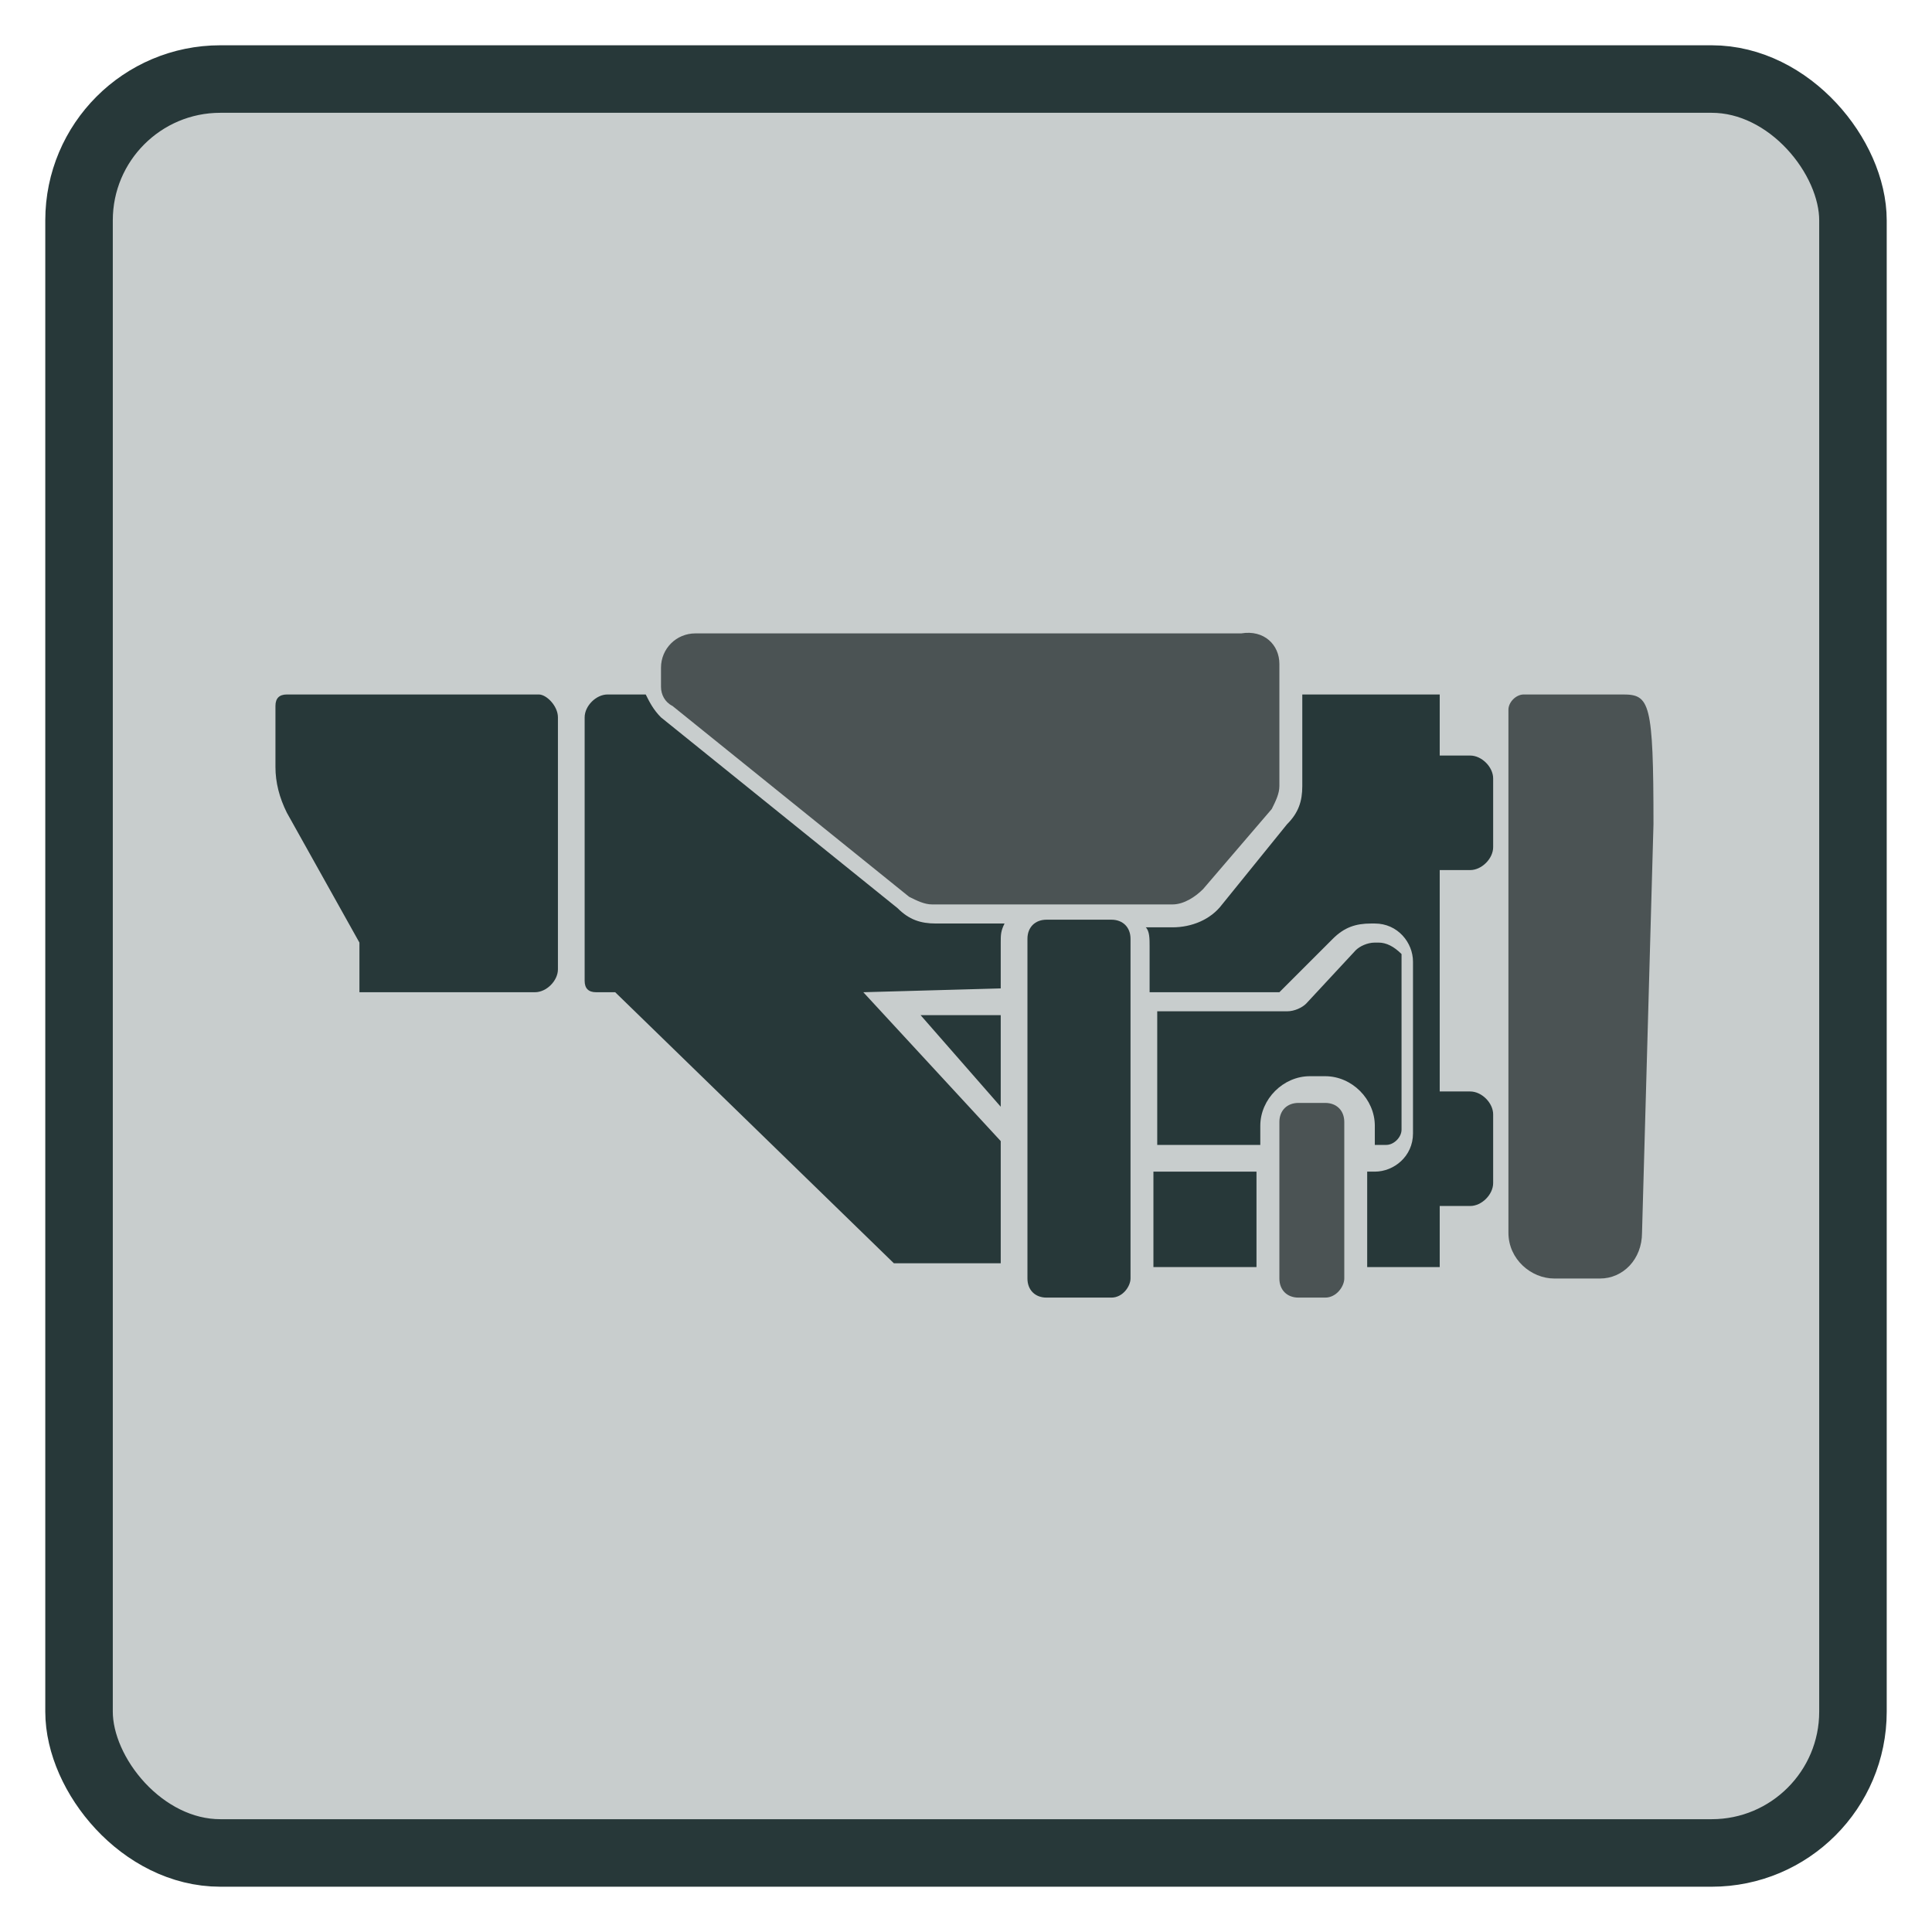 <?xml version="1.0" encoding="UTF-8" standalone="no"?>
<!-- Created with Inkscape (http://www.inkscape.org/) -->

<svg
   width="512"
   height="512"
   viewBox="0 0 135.467 135.467"
   version="1.1"
   id="svg5"
   inkscape:version="1.1.1 (3bf5ae0d25, 2021-09-20)"
   sodipodi:docname="Stock Attachment Sniper.svg"
   xmlns:inkscape="http://www.inkscape.org/namespaces/inkscape"
   xmlns:sodipodi="http://sodipodi.sourceforge.net/DTD/sodipodi-0.dtd"
   xmlns="http://www.w3.org/2000/svg"
   xmlns:svg="http://www.w3.org/2000/svg">
  <sodipodi:namedview
     id="namedview7"
     pagecolor="#ffffff"
     bordercolor="#666666"
     borderopacity="1.0"
     inkscape:pageshadow="2"
     inkscape:pageopacity="0.0"
     inkscape:pagecheckerboard="0"
     inkscape:document-units="mm"
     showgrid="false"
     units="px"
     width="512px"
     inkscape:zoom="0.58854417"
     inkscape:cx="242.12287"
     inkscape:cy="259.11394"
     inkscape:window-width="1366"
     inkscape:window-height="697"
     inkscape:window-x="-8"
     inkscape:window-y="-8"
     inkscape:window-maximized="1"
     inkscape:current-layer="layer1" />
  <defs
     id="defs2" />
  <g
     inkscape:label="Layer 1"
     inkscape:groupmode="layer"
     id="layer1">
    <rect
       style="fill:#273839;fill-opacity:0.251;stroke:#273839;stroke-width:4.734;stroke-linejoin:round;stroke-opacity:1"
       id="rect846"
       width="124.383"
       height="124.383"
       x="5.542"
       y="5.542"
       ry="9.908" />
    <g
       id="g28"
       transform="matrix(0.198,0,0,0.198,19.215,42.414)">
	<g
   id="g10">
		
		
		
	</g>

	<g
   id="g26">
		
		
		
		
		
		
		<g
   id="g873"
   transform="matrix(13.518,0,0,13.518,-6.259,-123.735)">
  <path
     class="st0"
     d="M 35.2,26.8 H 34 c -0.6,0 -1.2,-0.5 -1.2,-1.2 V 11.9 c 0,-0.2 0.2,-0.4 0.4,-0.4 h 2.6 c 0.7,0 0.8,0.2 0.8,3.4 l -0.3,10.7 c 0,0.7 -0.5,1.2 -1.1,1.2 z"
     id="path4"
     style="fill:#4b5354;fill-opacity:1" />
  <path
     class="st0"
     d="m 26.8,10.7 v 3.2 c 0,0.2 -0.1,0.4 -0.2,0.6 l -1.8,2.1 C 24.6,16.8 24.3,17 24,17 h -6.3 c -0.2,0 -0.4,-0.1 -0.6,-0.2 l -6.2,-5 c -0.2,-0.1 -0.3,-0.3 -0.3,-0.5 v -0.5 c 0,-0.5 0.4,-0.9 0.9,-0.9 h 14.3 c 0.6,-0.1 1,0.3 1,0.8 z"
     id="path6"
     style="fill:#4b5354;fill-opacity:1" />
  <path
     class="st0"
     d="m 28,27.3 h -0.7 c -0.3,0 -0.5,-0.2 -0.5,-0.5 v -4.1 c 0,-0.3 0.2,-0.5 0.5,-0.5 H 28 c 0.3,0 0.5,0.2 0.5,0.5 v 4.1 c 0,0.2 -0.2,0.5 -0.5,0.5 z"
     id="path8"
     style="fill:#4b5354;fill-opacity:1" />
  <path
     class="st1"
     d="m 7.9,12.1 v 6.6 c 0,0.3 -0.3,0.6 -0.6,0.6 H 2.7 V 18 L 0.8,14.6 C 0.6,14.2 0.5,13.8 0.5,13.4 v -1.6 c 0,-0.2 0.1,-0.3 0.3,-0.3 h 6.6 c 0.2,0 0.5,0.3 0.5,0.6 z"
     id="path12"
     style="fill:#273839;fill-opacity:1" />
  <path
     class="st1"
     d="m 22.4,27.3 h -1.7 c -0.3,0 -0.5,-0.2 -0.5,-0.5 v -8.9 c 0,-0.3 0.2,-0.5 0.5,-0.5 h 1.7 c 0.3,0 0.5,0.2 0.5,0.5 v 8.9 c 0,0.2 -0.2,0.5 -0.5,0.5 z"
     id="path14"
     style="fill:#273839;fill-opacity:1" />
  <polygon
     class="st1"
     points="19.5,22.3 19.5,19.9 17.4,19.9 "
     id="polygon16"
     style="fill:#273839;fill-opacity:1" />
  <path
     class="st1"
     d="m 29.4,18 h -0.1 c -0.2,0 -0.4,0.1 -0.5,0.2 l -1.3,1.4 c -0.1,0.1 -0.3,0.2 -0.5,0.2 h -3.4 v 3.5 h 2.7 v -0.5 c 0,-0.7 0.6,-1.3 1.3,-1.3 H 28 c 0.7,0 1.3,0.6 1.3,1.3 v 0.5 h 0.3 c 0.2,0 0.4,-0.2 0.4,-0.4 V 18.3 C 29.8,18.1 29.6,18 29.4,18 Z"
     id="path18"
     style="fill:#273839;fill-opacity:1" />
  <path
     class="st1"
     d="m 19.5,23.2 -3.6,-3.9 3.6,-0.1 V 18 c 0,-0.2 0,-0.3 0.1,-0.5 h -1.8 c -0.4,0 -0.7,-0.1 -1,-0.4 l -6.2,-5 c -0.2,-0.2 -0.3,-0.4 -0.4,-0.6 h -1 c -0.3,0 -0.6,0.3 -0.6,0.6 V 19 c 0,0.2 0.1,0.3 0.3,0.3 h 0.5 l 7.3,7.1 h 2.8 z"
     id="path20"
     style="fill:#273839;fill-opacity:1" />
  <rect
     x="23.5"
     y="24"
     class="st1"
     width="2.7"
     height="2.5"
     id="rect22"
     style="fill:#273839;fill-opacity:1" />
  <path
     class="st1"
     d="m 31.8,16.1 c 0.3,0 0.6,-0.3 0.6,-0.6 v -1.8 c 0,-0.3 -0.3,-0.6 -0.6,-0.6 H 31 v -1.6 h -3.6 v 2.4 c 0,0.4 -0.1,0.7 -0.4,1 L 25.3,17 C 25,17.4 24.5,17.6 24,17.6 h -0.7 c 0.1,0.1 0.1,0.3 0.1,0.5 v 1.2 h 3.4 l 1.4,-1.4 c 0.3,-0.3 0.6,-0.4 1,-0.4 h 0.1 c 0.6,0 1,0.5 1,1 V 23 c 0,0.6 -0.5,1 -1,1 h -0.2 v 2.5 H 31 v -1.6 h 0.8 c 0.3,0 0.6,-0.3 0.6,-0.6 v -1.8 c 0,-0.3 -0.3,-0.6 -0.6,-0.6 H 31 v -5.8 z"
     id="path24"
     style="fill:#273839;fill-opacity:1" />
</g>

	</g>

</g>
  </g>
  <style
     type="text/css"
     id="style2">
	.st0{fill:#241C1C;}
	.st1{fill:#483737;}
</style>
  <style
     type="text/css"
     id="style2-1">
	.st0{fill:#483737;}
	.st1{fill:#241C1C;}
</style>
  <style
     type="text/css"
     id="style2-2">
	.st0{fill:#483737;}
	.st1{fill:#241C1C;}
</style>
  <style
     type="text/css"
     id="style2-8">
	.st0{fill:#483737;}
	.st1{fill:#241C1C;}
</style>
  <style
     type="text/css"
     id="style2-9">
	.st0{fill:#483737;}
	.st1{fill:#241C1C;}
</style>
  <style
     type="text/css"
     id="style2-7">
	.st0{fill:#483737;}
	.st1{fill:#241C1C;}
</style>
</svg>
